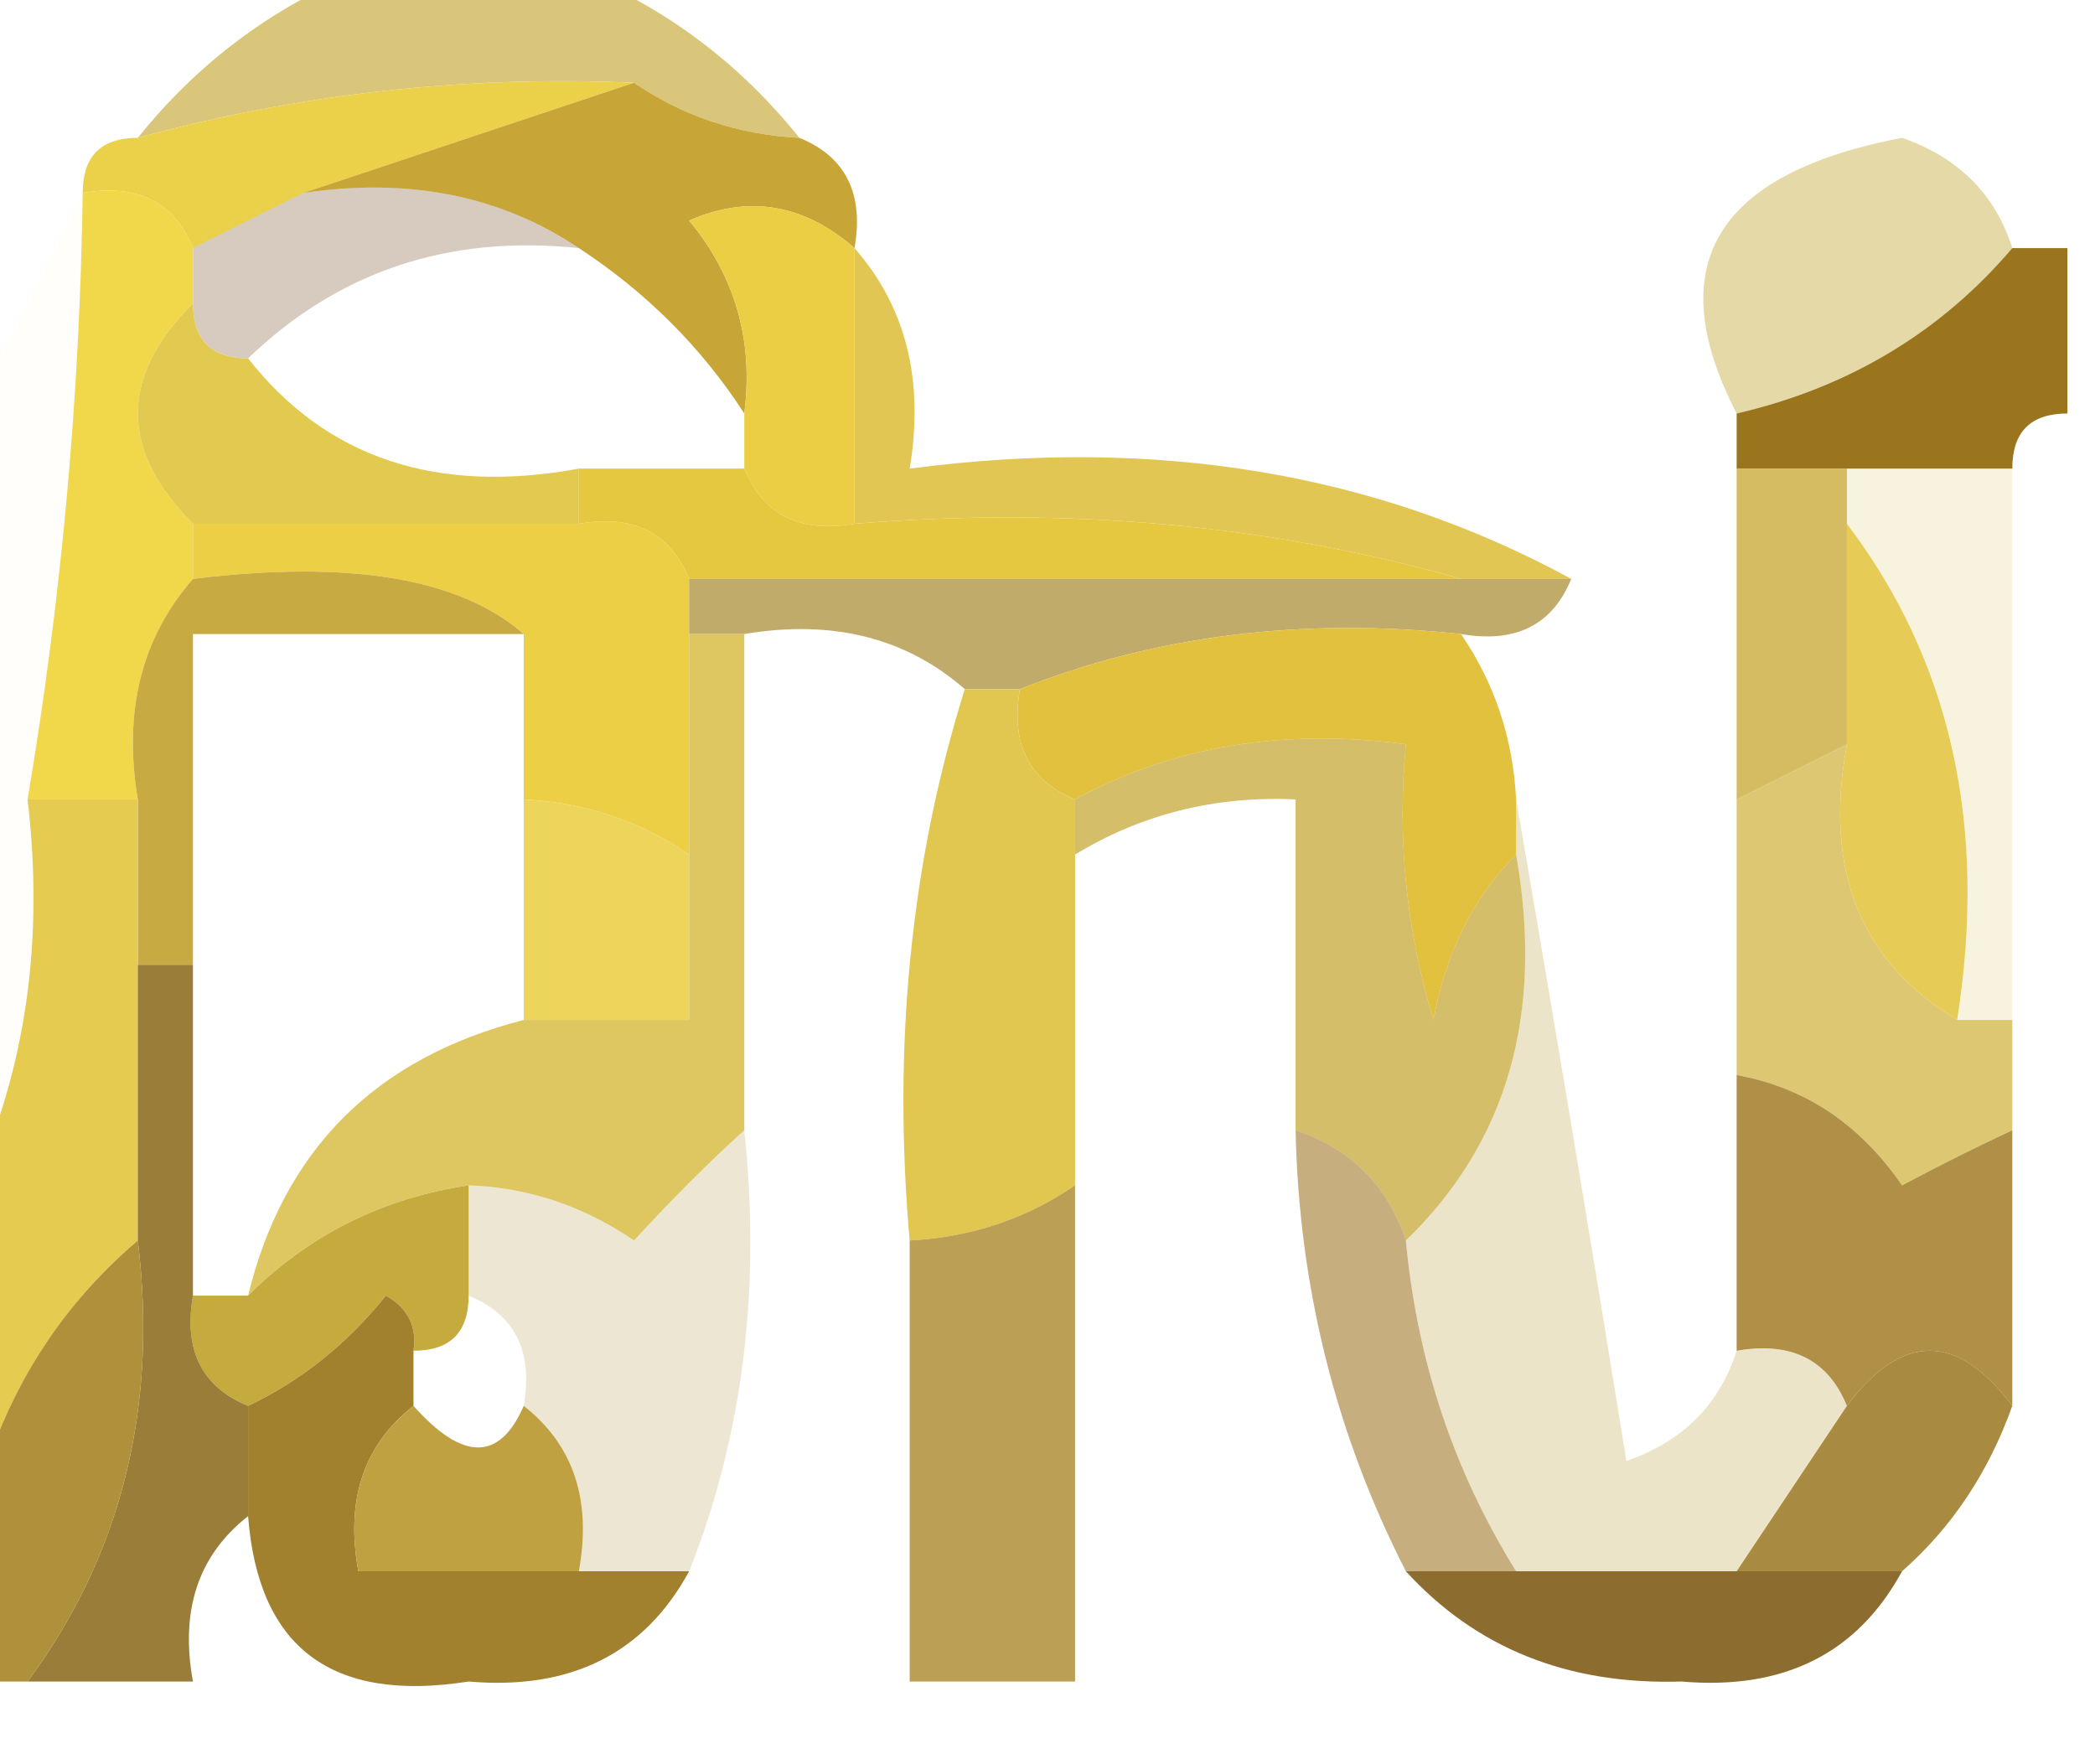 <?xml version="1.0" encoding="UTF-8"?>
<!DOCTYPE svg PUBLIC "-//W3C//DTD SVG 1.1//EN" "http://www.w3.org/Graphics/SVG/1.1/DTD/svg11.dtd">
<svg xmlns="http://www.w3.org/2000/svg" version="1.1" width="38px" height="32px" style="shape-rendering:geometricPrecision; text-rendering:geometricPrecision; image-rendering:optimizeQuality; fill-rule:evenodd; clip-rule:evenodd" xmlns:xlink="http://www.w3.org/1999/xlink">
<g><path style="opacity:0.71" fill="#caaf44" d="M 6.5,-0.5 C 7.833,-0.5 9.167,-0.5 10.5,-0.5C 12.076,0.143 13.41,1.143 14.5,2.5C 13.391,2.443 12.391,2.11 11.5,1.5C 8.43,1.368 5.43,1.701 2.5,2.5C 3.59,1.143 4.924,0.143 6.5,-0.5 Z"/></g>
<g><path style="opacity:1" fill="#ebd049" d="M 11.5,1.5 C 9.5,2.167 7.5,2.833 5.5,3.5C 4.833,3.833 4.167,4.167 3.5,4.5C 3.158,3.662 2.492,3.328 1.5,3.5C 1.5,2.833 1.833,2.5 2.5,2.5C 5.43,1.701 8.43,1.368 11.5,1.5 Z"/></g>
<g><path style="opacity:0.992" fill="#c6a536" d="M 11.5,1.5 C 12.391,2.11 13.391,2.443 14.5,2.5C 15.338,2.842 15.672,3.508 15.5,4.5C 14.577,3.697 13.577,3.53 12.5,4C 13.337,5.011 13.67,6.178 13.5,7.5C 12.728,6.306 11.728,5.306 10.5,4.5C 9.081,3.549 7.415,3.216 5.5,3.5C 7.5,2.833 9.5,2.167 11.5,1.5 Z"/></g>
<g><path style="opacity:0.263" fill="#69380c" d="M 5.5,3.5 C 7.415,3.216 9.081,3.549 10.5,4.5C 8.142,4.253 6.142,4.919 4.5,6.5C 3.833,6.5 3.5,6.167 3.5,5.5C 3.5,5.167 3.5,4.833 3.5,4.5C 4.167,4.167 4.833,3.833 5.5,3.5 Z"/></g>
<g><path style="opacity:0.478" fill="#cab14a" d="M 36.5,4.5 C 35.198,6.028 33.531,7.028 31.5,7.5C 30.113,4.815 31.113,3.148 34.5,2.5C 35.522,2.855 36.189,3.522 36.5,4.5 Z"/></g>
<g><path style="opacity:1" fill="#f1d74a" d="M 1.5,3.5 C 2.492,3.328 3.158,3.662 3.5,4.5C 3.5,4.833 3.5,5.167 3.5,5.5C 2.167,6.833 2.167,8.167 3.5,9.5C 3.5,9.833 3.5,10.167 3.5,10.5C 2.566,11.568 2.232,12.901 2.5,14.5C 1.833,14.5 1.167,14.5 0.5,14.5C 1.114,10.865 1.448,7.198 1.5,3.5 Z"/></g>
<g><path style="opacity:1" fill="#ecce45" d="M 15.5,4.5 C 15.5,6.167 15.5,7.833 15.5,9.5C 14.508,9.672 13.842,9.338 13.5,8.5C 13.5,8.167 13.5,7.833 13.5,7.5C 13.67,6.178 13.337,5.011 12.5,4C 13.577,3.53 14.577,3.697 15.5,4.5 Z"/></g>
<g><path style="opacity:1" fill="#9b751e" d="M 36.5,4.5 C 36.833,4.5 37.167,4.5 37.5,4.5C 37.5,5.5 37.5,6.5 37.5,7.5C 36.833,7.5 36.5,7.833 36.5,8.5C 35.5,8.5 34.5,8.5 33.5,8.5C 32.833,8.5 32.167,8.5 31.5,8.5C 31.5,8.167 31.5,7.833 31.5,7.5C 33.531,7.028 35.198,6.028 36.5,4.5 Z"/></g>
<g><path style="opacity:0.031" fill="#f7de5c" d="M 1.5,3.5 C 1.448,7.198 1.114,10.865 0.5,14.5C 0.802,17.059 0.468,19.393 -0.5,21.5C -0.5,16.833 -0.5,12.167 -0.5,7.5C 0.167,6.167 0.833,4.833 1.5,3.5 Z"/></g>
<g><path style="opacity:0.906" fill="#dfc43f" d="M 3.5,5.5 C 3.5,6.167 3.833,6.5 4.5,6.5C 5.918,8.308 7.918,8.975 10.5,8.5C 10.5,8.833 10.5,9.167 10.5,9.5C 8.167,9.5 5.833,9.5 3.5,9.5C 2.167,8.167 2.167,6.833 3.5,5.5 Z"/></g>
<g><path style="opacity:0.906" fill="#dfc042" d="M 15.5,4.5 C 16.434,5.568 16.768,6.901 16.5,8.5C 20.971,7.911 24.971,8.577 28.5,10.5C 27.833,10.5 27.167,10.5 26.5,10.5C 23.038,9.518 19.371,9.185 15.5,9.5C 15.5,7.833 15.5,6.167 15.5,4.5 Z"/></g>
<g><path style="opacity:1" fill="#eccf45" d="M 3.5,10.5 C 3.5,10.167 3.5,9.833 3.5,9.5C 5.833,9.5 8.167,9.5 10.5,9.5C 11.492,9.328 12.158,9.662 12.5,10.5C 12.5,10.833 12.5,11.167 12.5,11.5C 12.5,12.833 12.5,14.167 12.5,15.5C 11.609,14.89 10.609,14.557 9.5,14.5C 9.5,13.5 9.5,12.5 9.5,11.5C 8.341,10.486 6.341,10.153 3.5,10.5 Z"/></g>
<g><path style="opacity:1" fill="#e6c740" d="M 10.5,9.5 C 10.5,9.167 10.5,8.833 10.5,8.5C 11.5,8.5 12.5,8.5 13.5,8.5C 13.842,9.338 14.508,9.672 15.5,9.5C 19.371,9.185 23.038,9.518 26.5,10.5C 21.833,10.5 17.167,10.5 12.5,10.5C 12.158,9.662 11.492,9.328 10.5,9.5 Z"/></g>
<g><path style="opacity:0.757" fill="#c7a732" d="M 31.5,8.5 C 32.167,8.5 32.833,8.5 33.5,8.5C 33.5,8.833 33.5,9.167 33.5,9.5C 33.5,10.833 33.5,12.167 33.5,13.5C 32.833,13.833 32.167,14.167 31.5,14.5C 31.5,12.5 31.5,10.5 31.5,8.5 Z"/></g>
<g><path style="opacity:0.165" fill="#d8b640" d="M 33.5,9.5 C 33.5,9.167 33.5,8.833 33.5,8.5C 34.5,8.5 35.5,8.5 36.5,8.5C 36.5,11.833 36.5,15.167 36.5,18.5C 36.167,18.5 35.833,18.5 35.5,18.5C 36.054,14.988 35.388,11.988 33.5,9.5 Z"/></g>
<g><path style="opacity:0.682" fill="#a58427" d="M 12.5,11.5 C 12.5,11.167 12.5,10.833 12.5,10.5C 17.167,10.5 21.833,10.5 26.5,10.5C 27.167,10.5 27.833,10.5 28.5,10.5C 28.158,11.338 27.492,11.672 26.5,11.5C 23.615,11.194 20.948,11.527 18.5,12.5C 18.167,12.5 17.833,12.5 17.5,12.5C 16.432,11.566 15.099,11.232 13.5,11.5C 13.167,11.5 12.833,11.5 12.5,11.5 Z"/></g>
<g><path style="opacity:0.999" fill="#e2c13e" d="M 26.5,11.5 C 27.11,12.391 27.443,13.391 27.5,14.5C 27.5,14.833 27.5,15.167 27.5,15.5C 26.732,16.262 26.232,17.262 26,18.5C 25.506,16.866 25.34,15.199 25.5,13.5C 23.265,13.205 21.265,13.539 19.5,14.5C 18.662,14.158 18.328,13.492 18.5,12.5C 20.948,11.527 23.615,11.194 26.5,11.5 Z"/></g>
<g><path style="opacity:0.941" fill="#c4a537" d="M 3.5,10.5 C 6.341,10.153 8.341,10.486 9.5,11.5C 7.5,11.5 5.5,11.5 3.5,11.5C 3.5,13.5 3.5,15.5 3.5,17.5C 3.167,17.5 2.833,17.5 2.5,17.5C 2.5,16.5 2.5,15.5 2.5,14.5C 2.232,12.901 2.566,11.568 3.5,10.5 Z"/></g>
<g><path style="opacity:1" fill="#e5cb4f" d="M 0.5,14.5 C 1.167,14.5 1.833,14.5 2.5,14.5C 2.5,15.5 2.5,16.5 2.5,17.5C 2.5,19.167 2.5,20.833 2.5,22.5C 0.972,23.802 -0.028,25.469 -0.5,27.5C -0.5,25.5 -0.5,23.5 -0.5,21.5C 0.468,19.393 0.802,17.059 0.5,14.5 Z"/></g>
<g><path style="opacity:0.757" fill="#d2b545" d="M 33.5,13.5 C 33.077,15.781 33.744,17.448 35.5,18.5C 35.833,18.5 36.167,18.5 36.5,18.5C 36.5,19.167 36.5,19.833 36.5,20.5C 35.85,20.804 35.184,21.137 34.5,21.5C 33.735,20.388 32.735,19.721 31.5,19.5C 31.5,17.833 31.5,16.167 31.5,14.5C 32.167,14.167 32.833,13.833 33.5,13.5 Z"/></g>
<g><path style="opacity:0.974" fill="#edd356" d="M 9.5,14.5 C 10.609,14.557 11.609,14.89 12.5,15.5C 12.5,16.5 12.5,17.5 12.5,18.5C 11.5,18.5 10.5,18.5 9.5,18.5C 9.5,17.167 9.5,15.833 9.5,14.5 Z"/></g>
<g><path style="opacity:0.918" fill="#e6c749" d="M 33.5,9.5 C 35.388,11.988 36.054,14.988 35.5,18.5C 33.744,17.448 33.077,15.781 33.5,13.5C 33.5,12.167 33.5,10.833 33.5,9.5 Z"/></g>
<g><path style="opacity:1" fill="#e1c64f" d="M 17.5,12.5 C 17.833,12.5 18.167,12.5 18.5,12.5C 18.328,13.492 18.662,14.158 19.5,14.5C 19.5,14.833 19.5,15.167 19.5,15.5C 19.5,17.5 19.5,19.5 19.5,21.5C 18.609,22.11 17.609,22.443 16.5,22.5C 16.187,18.958 16.521,15.625 17.5,12.5 Z"/></g>
<g><path style="opacity:0.784" fill="#c9ac40" d="M 27.5,15.5 C 28.01,18.388 27.343,20.721 25.5,22.5C 25.167,21.5 24.5,20.833 23.5,20.5C 23.5,18.5 23.5,16.5 23.5,14.5C 22.041,14.433 20.708,14.766 19.5,15.5C 19.5,15.167 19.5,14.833 19.5,14.5C 21.265,13.539 23.265,13.205 25.5,13.5C 25.34,15.199 25.506,16.866 26,18.5C 26.232,17.262 26.732,16.262 27.5,15.5 Z"/></g>
<g><path style="opacity:0.894" fill="#dabf4d" d="M 12.5,11.5 C 12.833,11.5 13.167,11.5 13.5,11.5C 13.5,14.5 13.5,17.5 13.5,20.5C 12.848,21.091 12.182,21.757 11.5,22.5C 10.583,21.873 9.583,21.539 8.5,21.5C 6.938,21.733 5.605,22.399 4.5,23.5C 5.144,20.856 6.811,19.189 9.5,18.5C 10.5,18.5 11.5,18.5 12.5,18.5C 12.5,17.5 12.5,16.5 12.5,15.5C 12.5,14.167 12.5,12.833 12.5,11.5 Z"/></g>
<g><path style="opacity:0.277" fill="#ba9c3b" d="M 27.5,14.5 C 28.166,18.352 28.833,22.352 29.5,26.5C 30.522,26.145 31.189,25.478 31.5,24.5C 32.492,24.328 33.158,24.662 33.5,25.5C 32.833,26.5 32.167,27.5 31.5,28.5C 30.167,28.5 28.833,28.5 27.5,28.5C 26.37,26.685 25.704,24.685 25.5,22.5C 27.343,20.721 28.01,18.388 27.5,15.5C 27.5,15.167 27.5,14.833 27.5,14.5 Z"/></g>
<g><path style="opacity:1" fill="#c5aa3e" d="M 8.5,21.5 C 8.5,22.167 8.5,22.833 8.5,23.5C 8.5,24.167 8.167,24.5 7.5,24.5C 7.565,24.062 7.399,23.728 7,23.5C 6.292,24.381 5.458,25.047 4.5,25.5C 3.662,25.158 3.328,24.492 3.5,23.5C 3.833,23.5 4.167,23.5 4.5,23.5C 5.605,22.399 6.938,21.733 8.5,21.5 Z"/></g>
<g><path style="opacity:0.91" fill="#a78534" d="M 31.5,19.5 C 32.735,19.721 33.735,20.388 34.5,21.5C 35.184,21.137 35.85,20.804 36.5,20.5C 36.5,22.167 36.5,23.833 36.5,25.5C 35.5,24.167 34.5,24.167 33.5,25.5C 33.158,24.662 32.492,24.328 31.5,24.5C 31.5,22.833 31.5,21.167 31.5,19.5 Z"/></g>
<g><path style="opacity:0.216" fill="#ac8e35" d="M 13.5,20.5 C 13.806,23.385 13.473,26.052 12.5,28.5C 11.833,28.5 11.167,28.5 10.5,28.5C 10.737,27.209 10.404,26.209 9.5,25.5C 9.672,24.508 9.338,23.842 8.5,23.5C 8.5,22.833 8.5,22.167 8.5,21.5C 9.583,21.539 10.583,21.873 11.5,22.5C 12.182,21.757 12.848,21.091 13.5,20.5 Z"/></g>
<g><path style="opacity:0.835" fill="#ae8c34" d="M 19.5,21.5 C 19.5,24.5 19.5,27.5 19.5,30.5C 18.5,30.5 17.5,30.5 16.5,30.5C 16.5,27.833 16.5,25.167 16.5,22.5C 17.609,22.443 18.609,22.11 19.5,21.5 Z"/></g>
<g><path style="opacity:0.606" fill="#a27b2c" d="M 23.5,20.5 C 24.5,20.833 25.167,21.5 25.5,22.5C 25.704,24.685 26.37,26.685 27.5,28.5C 26.833,28.5 26.167,28.5 25.5,28.5C 24.226,26.008 23.56,23.341 23.5,20.5 Z"/></g>
<g><path style="opacity:0.914" fill="#a0802e" d="M 36.5,25.5 C 36.068,26.709 35.401,27.709 34.5,28.5C 33.5,28.5 32.5,28.5 31.5,28.5C 32.167,27.5 32.833,26.5 33.5,25.5C 34.5,24.167 35.5,24.167 36.5,25.5 Z"/></g>
<g><path style="opacity:1" fill="#a1812e" d="M 7.5,24.5 C 7.5,24.833 7.5,25.167 7.5,25.5C 6.596,26.209 6.263,27.209 6.5,28.5C 7.833,28.5 9.167,28.5 10.5,28.5C 11.167,28.5 11.833,28.5 12.5,28.5C 11.688,29.993 10.354,30.66 8.5,30.5C 6.018,30.89 4.685,29.89 4.5,27.5C 4.5,26.833 4.5,26.167 4.5,25.5C 5.458,25.047 6.292,24.381 7,23.5C 7.399,23.728 7.565,24.062 7.5,24.5 Z"/></g>
<g><path style="opacity:0.941" fill="#94752d" d="M 2.5,17.5 C 2.833,17.5 3.167,17.5 3.5,17.5C 3.5,19.5 3.5,21.5 3.5,23.5C 3.328,24.492 3.662,25.158 4.5,25.5C 4.5,26.167 4.5,26.833 4.5,27.5C 3.596,28.209 3.263,29.209 3.5,30.5C 2.5,30.5 1.5,30.5 0.5,30.5C 2.202,28.2 2.868,25.533 2.5,22.5C 2.5,20.833 2.5,19.167 2.5,17.5 Z"/></g>
<g><path style="opacity:1" fill="#bfa142" d="M 7.5,25.5 C 8.396,26.506 9.062,26.506 9.5,25.5C 10.404,26.209 10.737,27.209 10.5,28.5C 9.167,28.5 7.833,28.5 6.5,28.5C 6.263,27.209 6.596,26.209 7.5,25.5 Z"/></g>
<g><path style="opacity:0.943" fill="#ac8b30" d="M 2.5,22.5 C 2.868,25.533 2.202,28.2 0.5,30.5C 0.167,30.5 -0.167,30.5 -0.5,30.5C -0.5,29.5 -0.5,28.5 -0.5,27.5C -0.028,25.469 0.972,23.802 2.5,22.5 Z"/></g>
<g><path style="opacity:0.984" fill="#8b6b2c" d="M 25.5,28.5 C 26.167,28.5 26.833,28.5 27.5,28.5C 28.833,28.5 30.167,28.5 31.5,28.5C 32.5,28.5 33.5,28.5 34.5,28.5C 33.688,29.993 32.355,30.66 30.5,30.5C 28.443,30.564 26.777,29.898 25.5,28.5 Z"/></g>
</svg>
